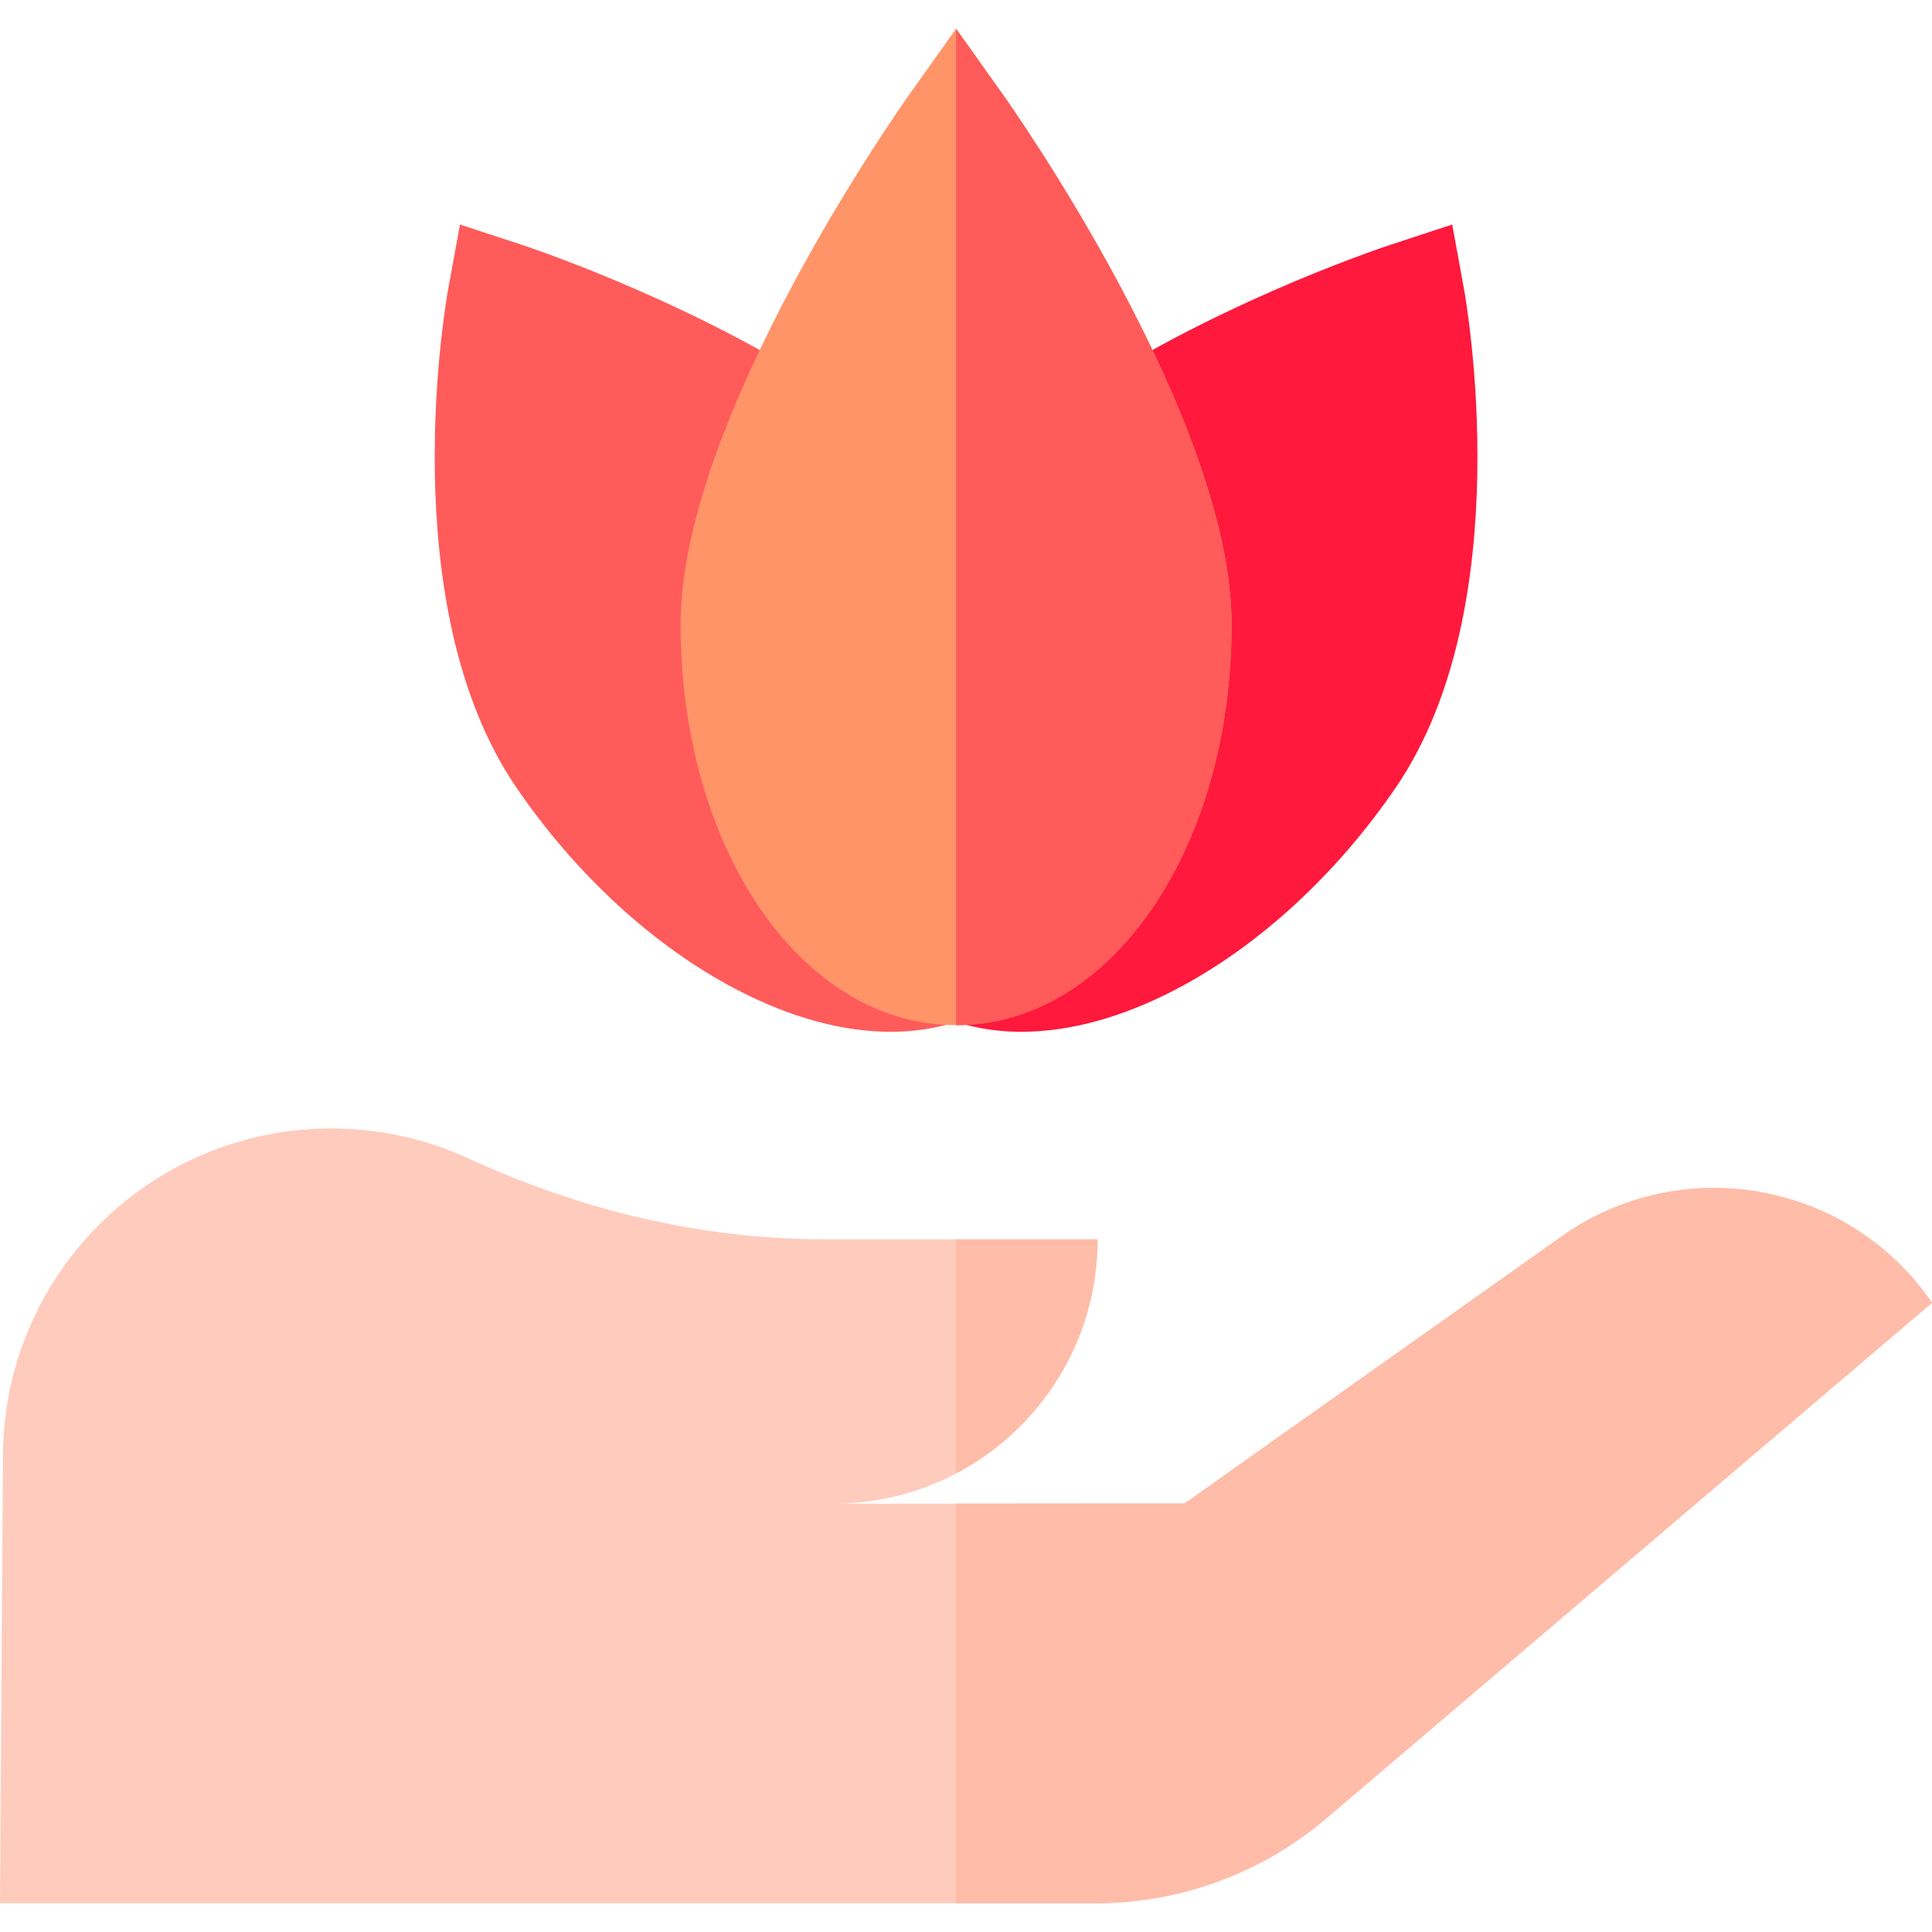 <svg id="Capa_1" enable-background="new 0 0 512.994 512.994" height="512" viewBox="0 0 512.994 512.994" width="512" xmlns="http://www.w3.org/2000/svg"><g id="XMLID_436_"><path id="XMLID_39_" d="m.791 386.816c0-48.146 39.03-87.176 87.176-87.176 12.995 0 25.323 2.847 36.398 7.949 29.727 13.695 61.83 21.481 94.56 21.481h72.507c0 38.776-31.434 70.211-70.211 70.211l93.334-.078 101.497-71.898c31.953-21.409 75.186-13.111 96.941 18.608l-160.83 136.913c-17.084 14.543-38.787 22.53-61.223 22.53h-290.94z" fill="#ffcbbc"/><path id="XMLID_459_" d="m388.69 76.537-3.092-16.922-16.343 5.367c-1.676.55-41.447 13.733-77.349 36.251l-44.625 167.45c7.226 3.53 15.308 5.282 23.966 5.282 12.725 0 26.694-3.785 41.008-11.272 21.863-11.436 42.604-30.485 58.404-53.642 32.942-48.279 18.655-129.097 18.031-132.514z" fill="#ff193d"/><path id="XMLID_2078_" d="m215.825 101.234c-35.902-22.518-75.673-35.701-77.349-36.251l-16.343-5.367-3.092 16.922c-.624 3.417-14.911 84.234 18.031 132.515 15.8 23.156 36.541 42.206 58.404 53.642 14.315 7.487 28.281 11.272 41.008 11.272 8.657-.001 16.741-1.753 23.966-5.282z" fill="#ff5b5b"/><path id="XMLID_2087_" d="m266.088 24.815-12.222-17.177-12.222 17.177c-2.488 3.496-60.926 86.252-60.926 140.929 0 59.699 32.13 106.463 73.147 106.463s73.147-46.764 73.147-106.463c.001-54.677-58.437-137.433-60.924-140.929z" fill="#ff9468"/><path id="XMLID_287_" d="m266.088 24.815-12.222-17.177v264.568c41.017 0 73.147-46.764 73.147-106.463 0-54.676-58.438-137.432-60.925-140.928z" fill="#ff5b5b"/><g id="XMLID_255_" fill="#ffbca8"><path id="XMLID_256_" d="m291.433 329.069h-37.567v62.158c22.331-11.752 37.567-35.17 37.567-62.158z"/><path id="XMLID_265_" d="m416.053 327.304-101.497 71.898-60.69.051v106.104h37.074c22.436 0 44.139-7.987 61.223-22.53l160.832-136.914c-21.756-31.72-64.988-40.018-96.942-18.609z"/></g></g></svg>